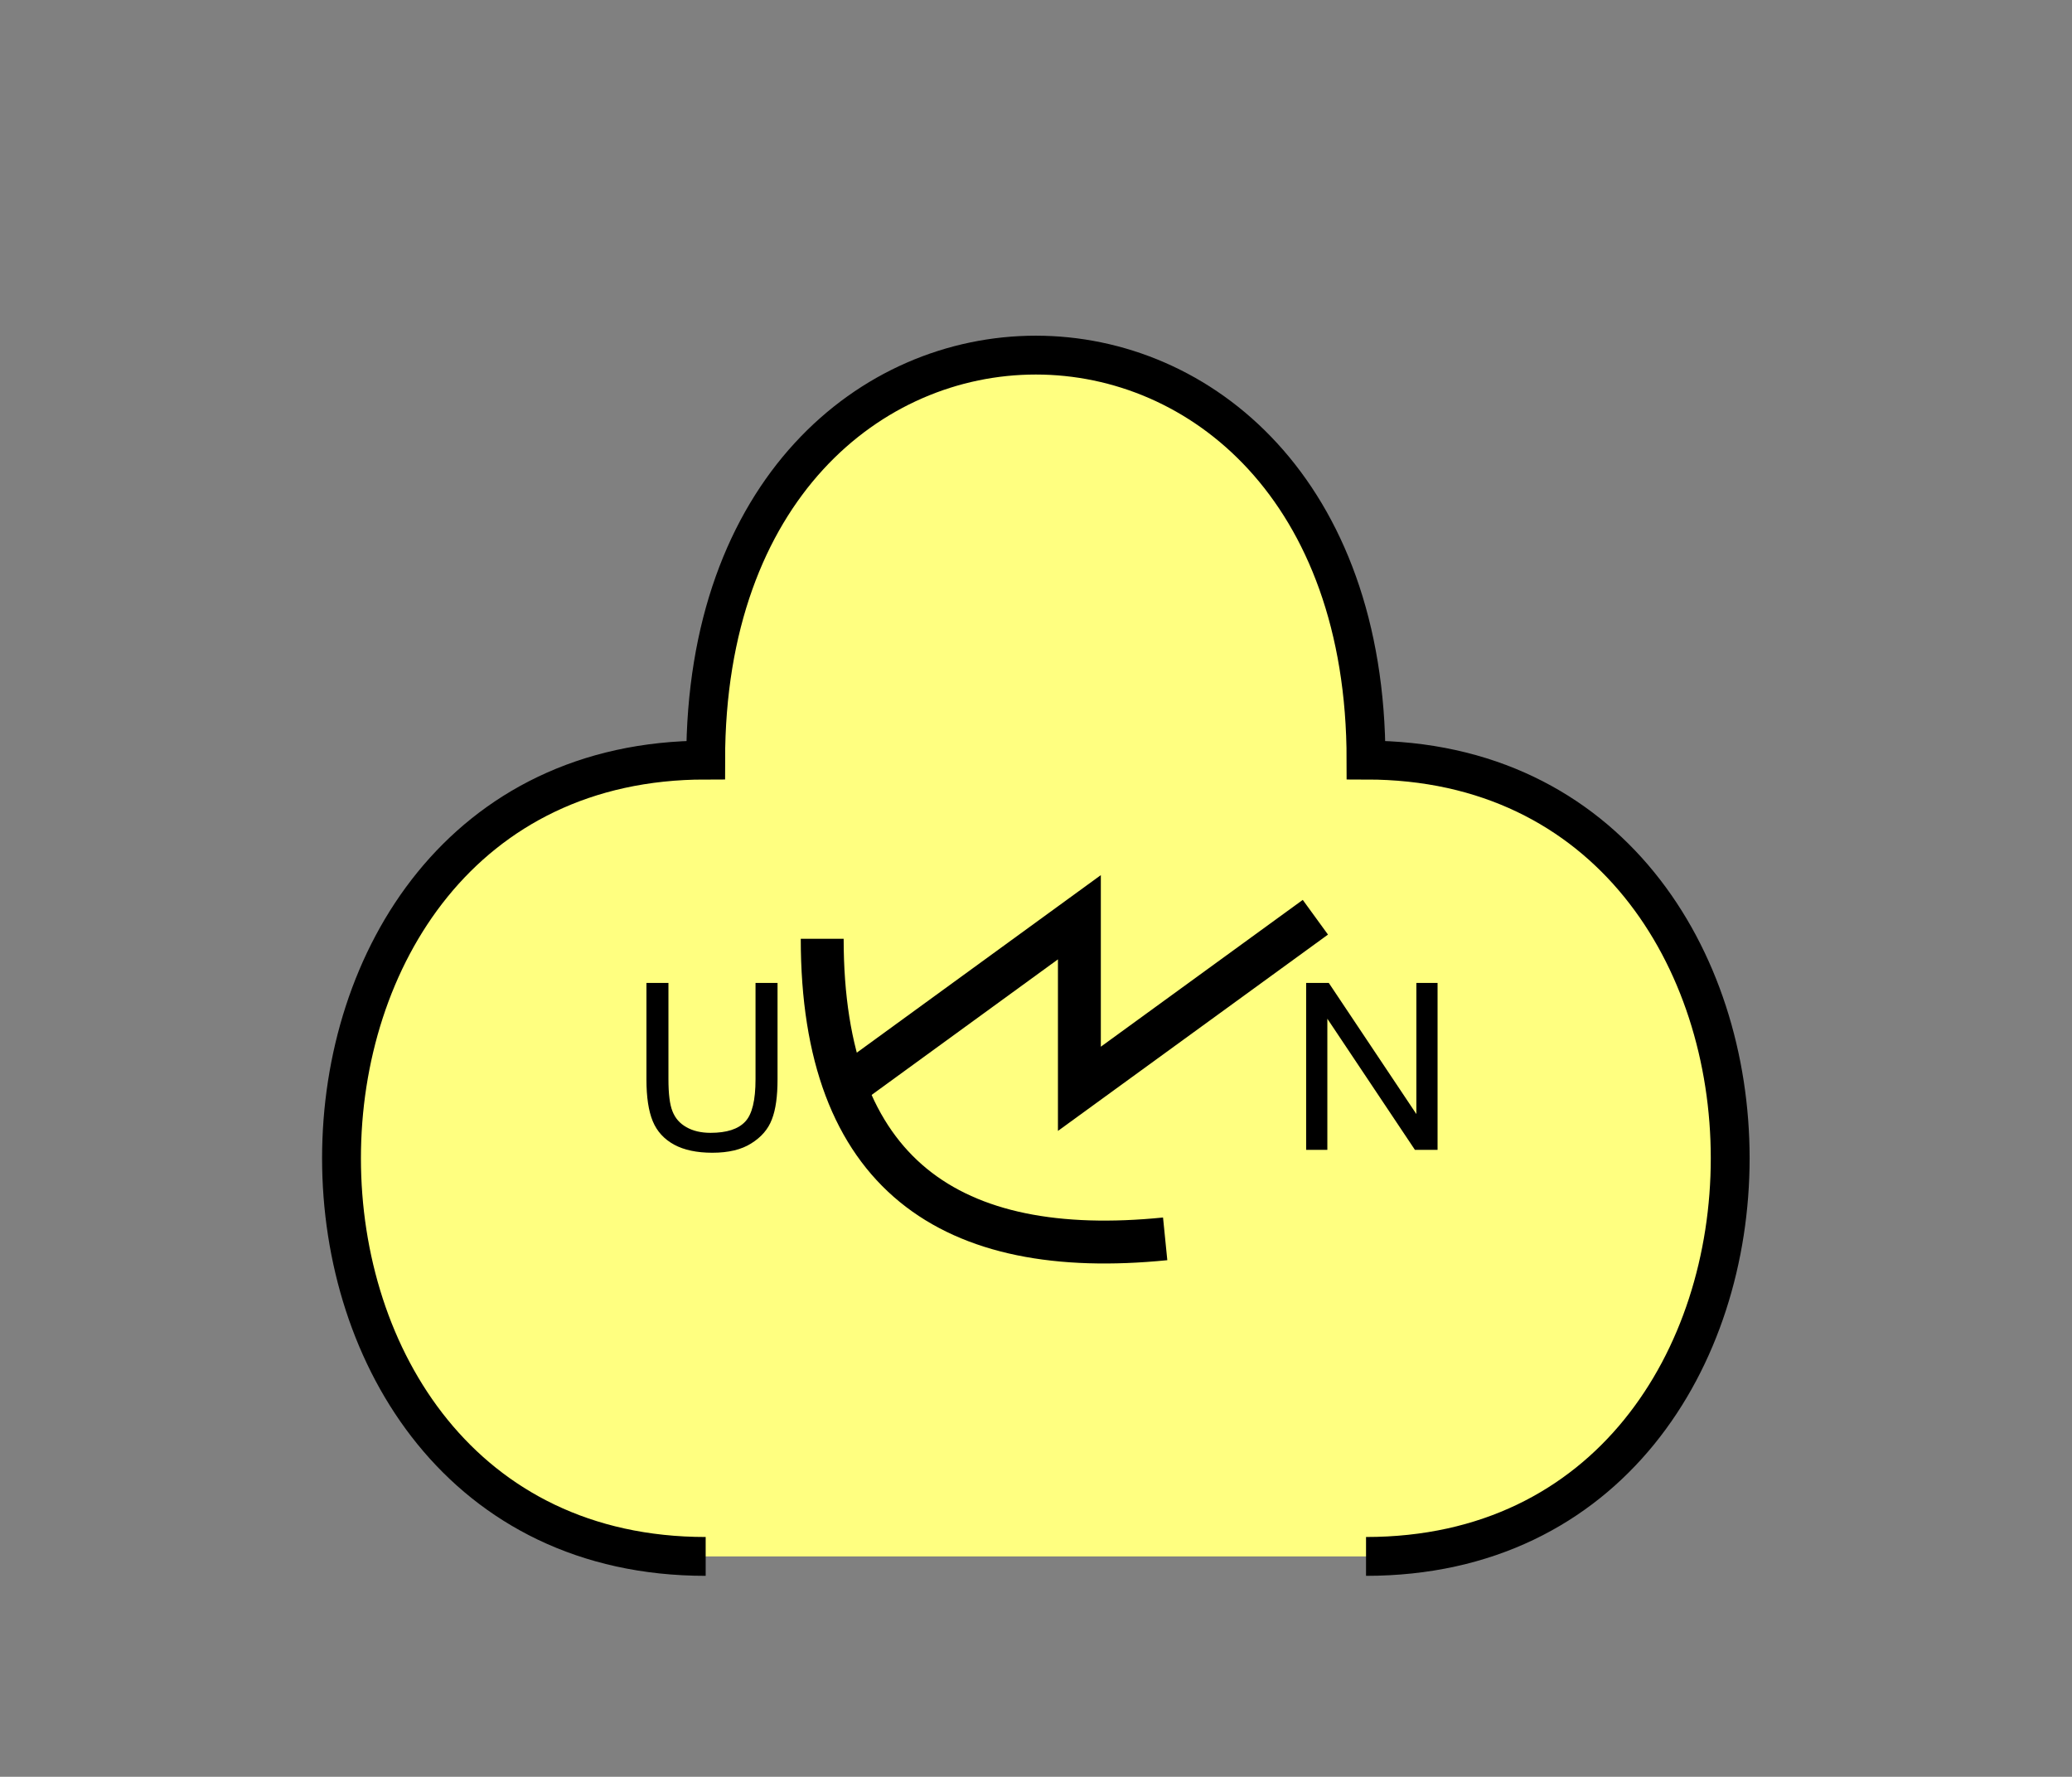 <?xml version="1.0" encoding="UTF-8" standalone="no"?>
<svg
   xmlns:dc="http://purl.org/dc/elements/1.1/"
   xmlns:cc="http://creativecommons.org/ns#"
   xmlns:rdf="http://www.w3.org/1999/02/22-rdf-syntax-ns#"
   xmlns:svg="http://www.w3.org/2000/svg"
   xmlns="http://www.w3.org/2000/svg"
   id="svg17"
   height="116.06mm"
   width="135.35mm"
   version="1.0">
  <rect width="100%" height="100%" fill="#808080" stroke="none"/>
  <defs
     id="defs3">
    <pattern
       y="0"
       x="0"
       height="6"
       width="6"
       patternUnits="userSpaceOnUse"
       id="EMFhbasepattern" />
  </defs>
  <path
     id="path5"
     d="  M 337.261,384.254   C 457.141,384.254 457.141,187.651 337.261,187.651   C 337.261,54.345 174.225,54.345 174.225,187.651   C 54.345,187.651 54.345,384.254 174.225,384.254   z "
     style="fill:#ffff80;fill-rule:evenodd;fill-opacity:1;stroke:none;" />
  <path
     id="path7"
     d="  M 337.261,384.254   C 457.141,384.254 457.141,187.651 337.261,187.651   C 337.261,54.345 174.225,54.345 174.225,187.651   C 54.345,187.651 54.345,384.254 174.225,384.254  "
     style="fill:none;stroke:#000000;stroke-width:9.59px;stroke-linecap:butt;stroke-linejoin:miter;stroke-miterlimit:10;stroke-dasharray:none;stroke-opacity:1;" />
  <path
     id="path9"
     d="  M 202.996,231.767   C 202.996,289.989 234.724,311.167 287.671,305.853  "
     style="fill:none;stroke:#000000;stroke-width:10.589px;stroke-linecap:butt;stroke-linejoin:miter;stroke-miterlimit:10;stroke-dasharray:none;stroke-opacity:1;" />
  <path
     id="path11"
     d="  M 208.271,268.81   L 208.271,268.81   L 266.492,226.452   L 266.492,268.81   L 324.754,226.452  "
     style="fill:none;stroke:#000000;stroke-width:10.589px;stroke-linecap:butt;stroke-linejoin:miter;stroke-miterlimit:10;stroke-dasharray:none;stroke-opacity:1;" />
  <path
     id="path13"
     d="  M 186.533,242.676   L 191.967,242.676   L 191.967,266.492   C 191.967,270.608 191.528,273.925 190.568,276.362   C 189.649,278.8 187.931,280.758 185.494,282.276   C 183.056,283.835 179.859,284.594 175.863,284.594   C 172.027,284.594 168.87,283.915 166.433,282.596   C 163.955,281.237 162.197,279.319 161.158,276.802   C 160.119,274.284 159.6,270.848 159.6,266.492   L 159.6,242.676   L 165.034,242.676   L 165.034,266.452   C 165.034,270.049 165.354,272.686 166.033,274.364   C 166.712,276.083 167.831,277.361 169.47,278.28   C 171.068,279.199 173.066,279.679 175.424,279.679   C 179.42,279.679 182.257,278.76 183.975,276.922   C 185.693,275.123 186.533,271.647 186.533,266.452   z "
     style="fill:#000000;fill-rule:evenodd;fill-opacity:1;stroke:none;" />
  <path
     id="path15"
     d="  M 322.476,283.875   L 322.476,242.676   L 328.07,242.676   L 349.689,275.044   L 349.689,242.676   L 354.923,242.676   L 354.923,283.875   L 349.329,283.875   L 327.711,251.507   L 327.711,283.875   z "
     style="fill:#000000;fill-rule:evenodd;fill-opacity:1;stroke:none;" />
</svg>
